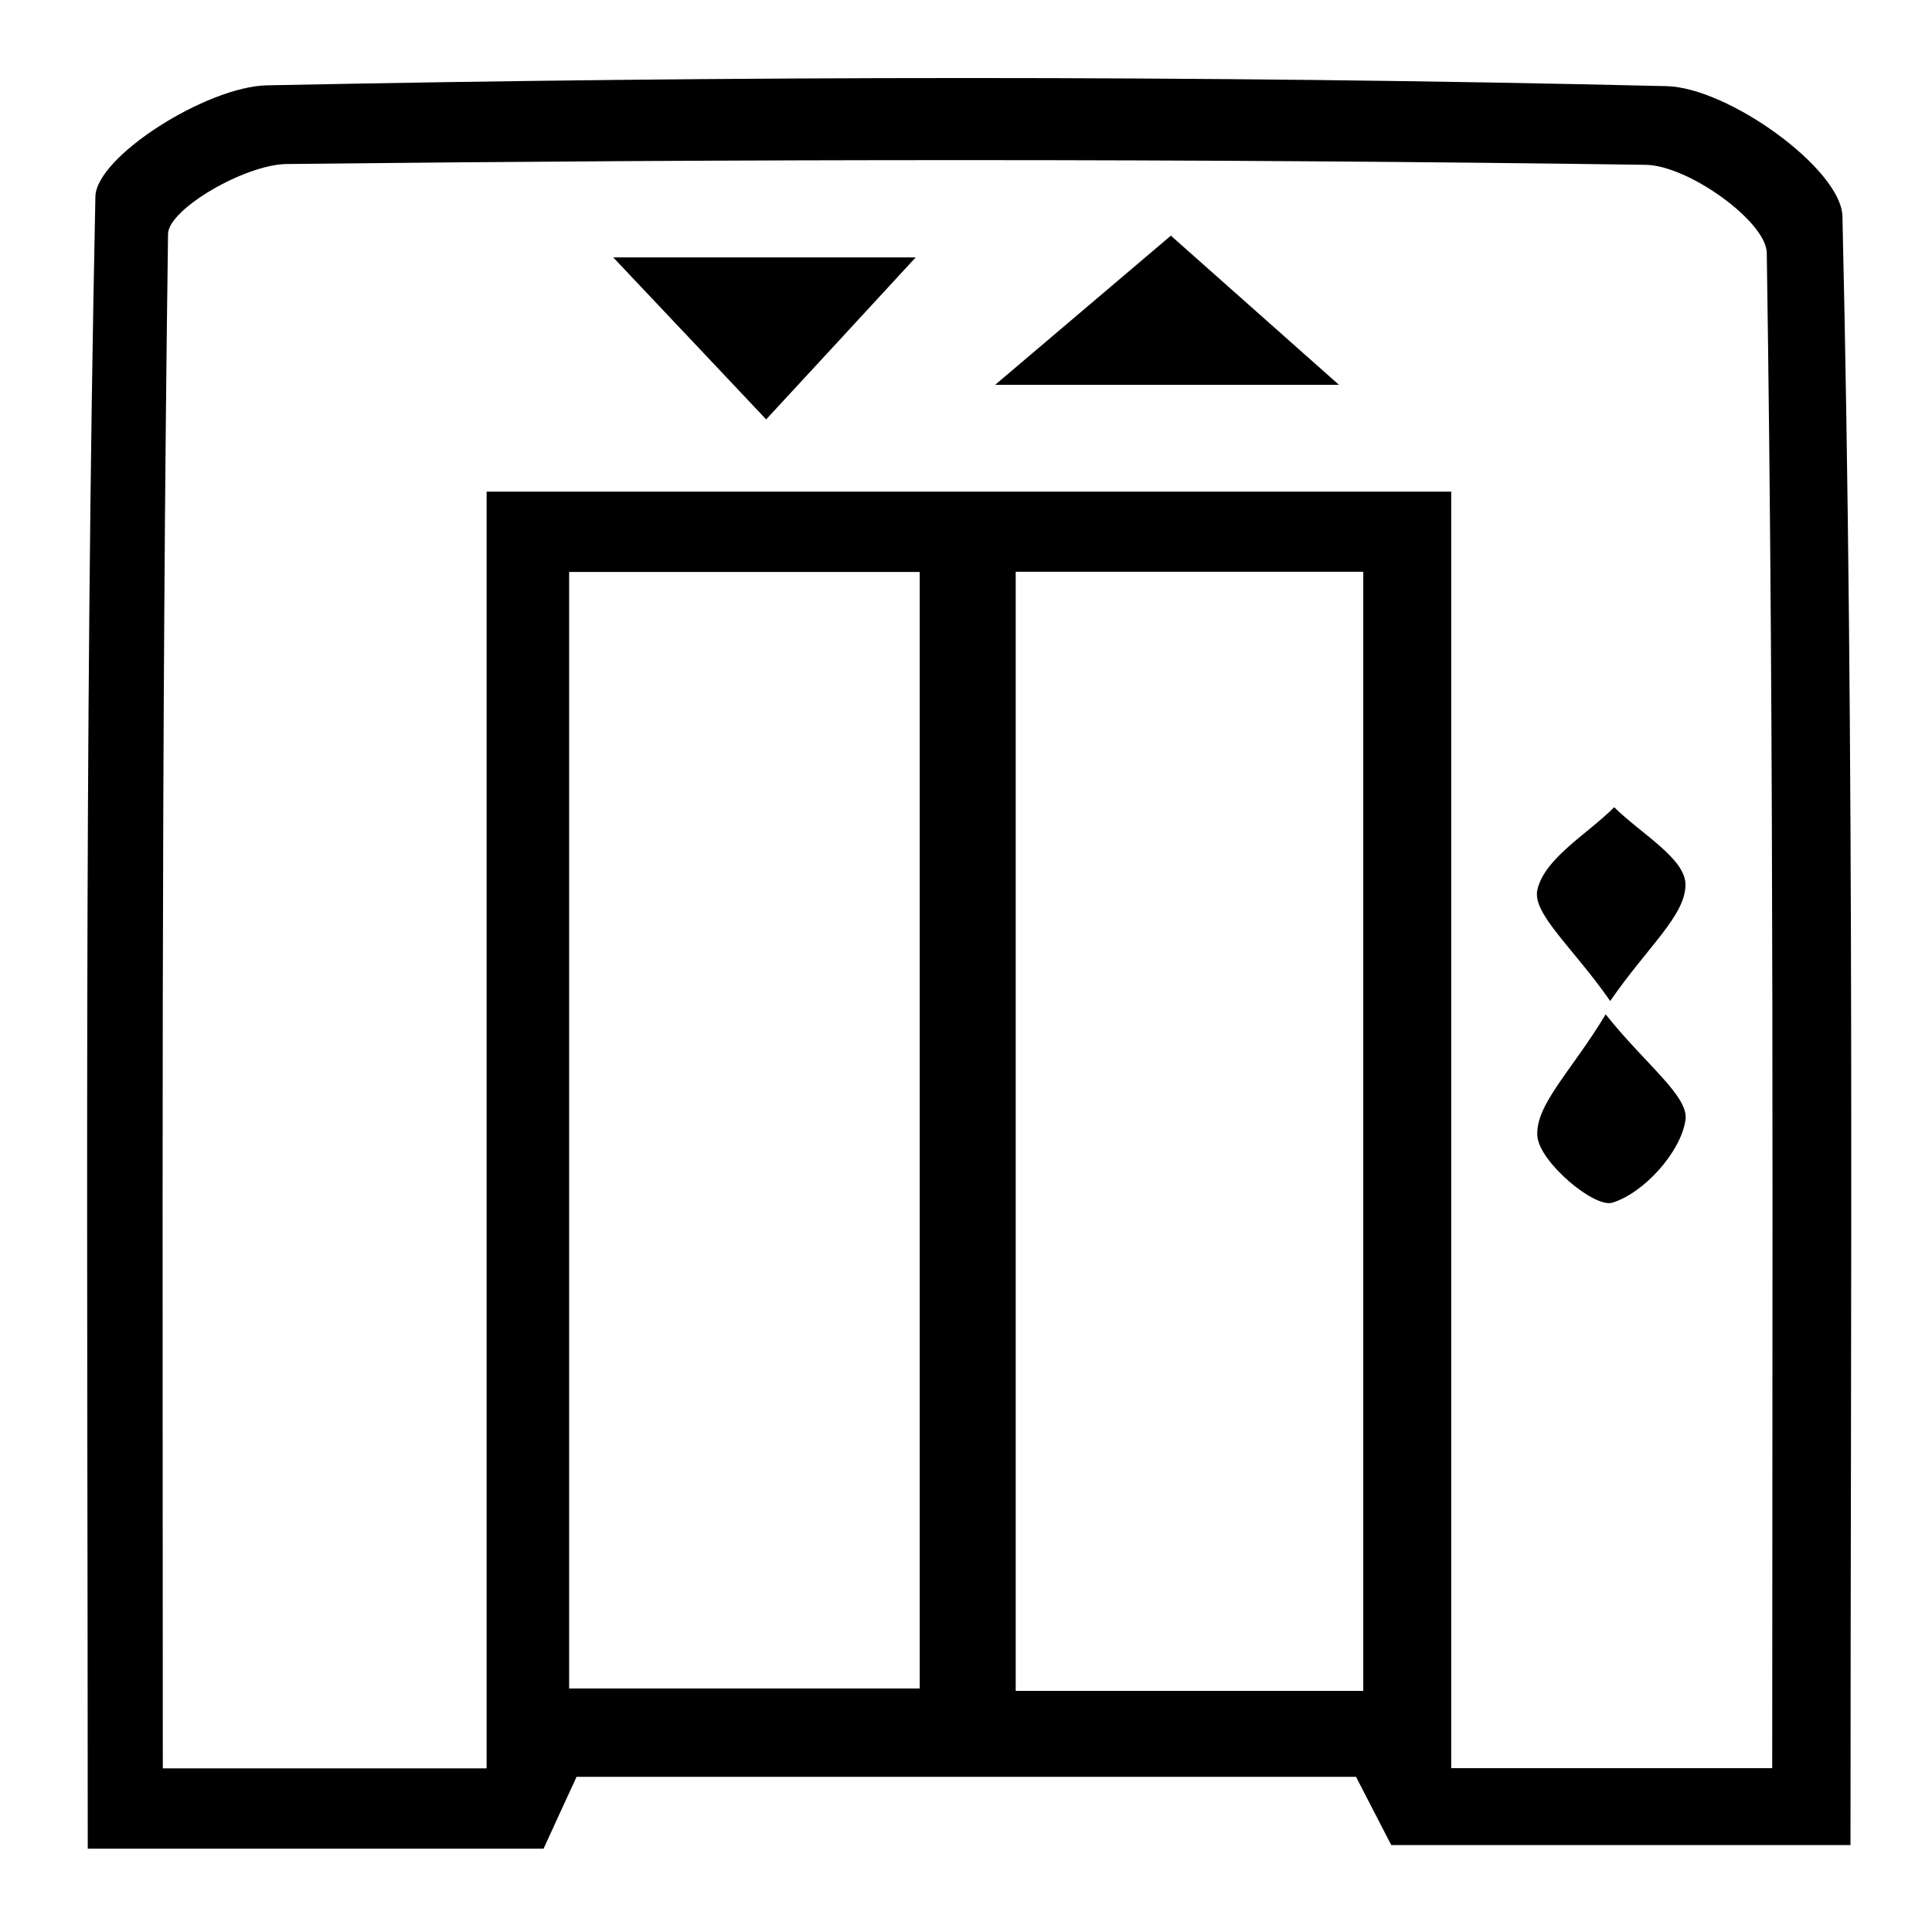 <svg width="96" height="96" viewBox="0 0 96 96" fill="none" xmlns="http://www.w3.org/2000/svg">
<path d="M28.65 88.29C28.05 89.59 27.52 90.74 27.01 91.86H4.36C4.36 64.31 4.17 37.03 4.74 9.77C4.78 7.78 10.27 4.3 13.27 4.24C36.44 3.77 59.63 3.73 82.8 4.28C85.9 4.35 91.5 8.42 91.55 10.75C92.17 37.56 91.95 64.4 91.95 91.68H69.13C68.73 90.91 68.1 89.68 67.38 88.29H28.65ZM24.18 24.43H72.11V87.86H88.06C88.06 62.57 88.17 37.57 87.79 12.57C87.77 11.01 83.89 8.22 81.78 8.19C59.27 7.87 36.76 7.9 14.25 8.15C12.18 8.17 8.37 10.39 8.35 11.62C8 37.07 8.09 62.52 8.09 87.87H24.18V24.43ZM45.7 83.91V28.42H28.28V83.9H45.7V83.91ZM67.74 84.02V28.41H50.47V84.02H67.74Z" fill="black"/>
<path d="M38.07 20.84C35.56 18.18 33.63 16.13 30.47 12.79H45.5C42.51 16.04 40.61 18.09 38.07 20.84Z" fill="black"/>
<path d="M49.45 19.12C53.56 15.63 55.71 13.81 58.18 11.71C60.43 13.71 62.54 15.58 66.53 19.12H49.45Z" fill="black"/>
<path d="M80.01 49.74C78.16 47.08 76.13 45.4 76.39 44.22C76.74 42.65 78.86 41.46 80.21 40.11C81.48 41.38 83.74 42.65 83.75 43.94C83.77 45.48 81.86 47.05 80.01 49.74Z" fill="black"/>
<path d="M79.79 50.41C81.79 52.92 83.93 54.47 83.75 55.66C83.51 57.26 81.68 59.28 80.12 59.76C79.22 60.04 76.48 57.73 76.39 56.45C76.28 54.9 78.09 53.22 79.78 50.41H79.79Z" fill="black"/>
</svg>
